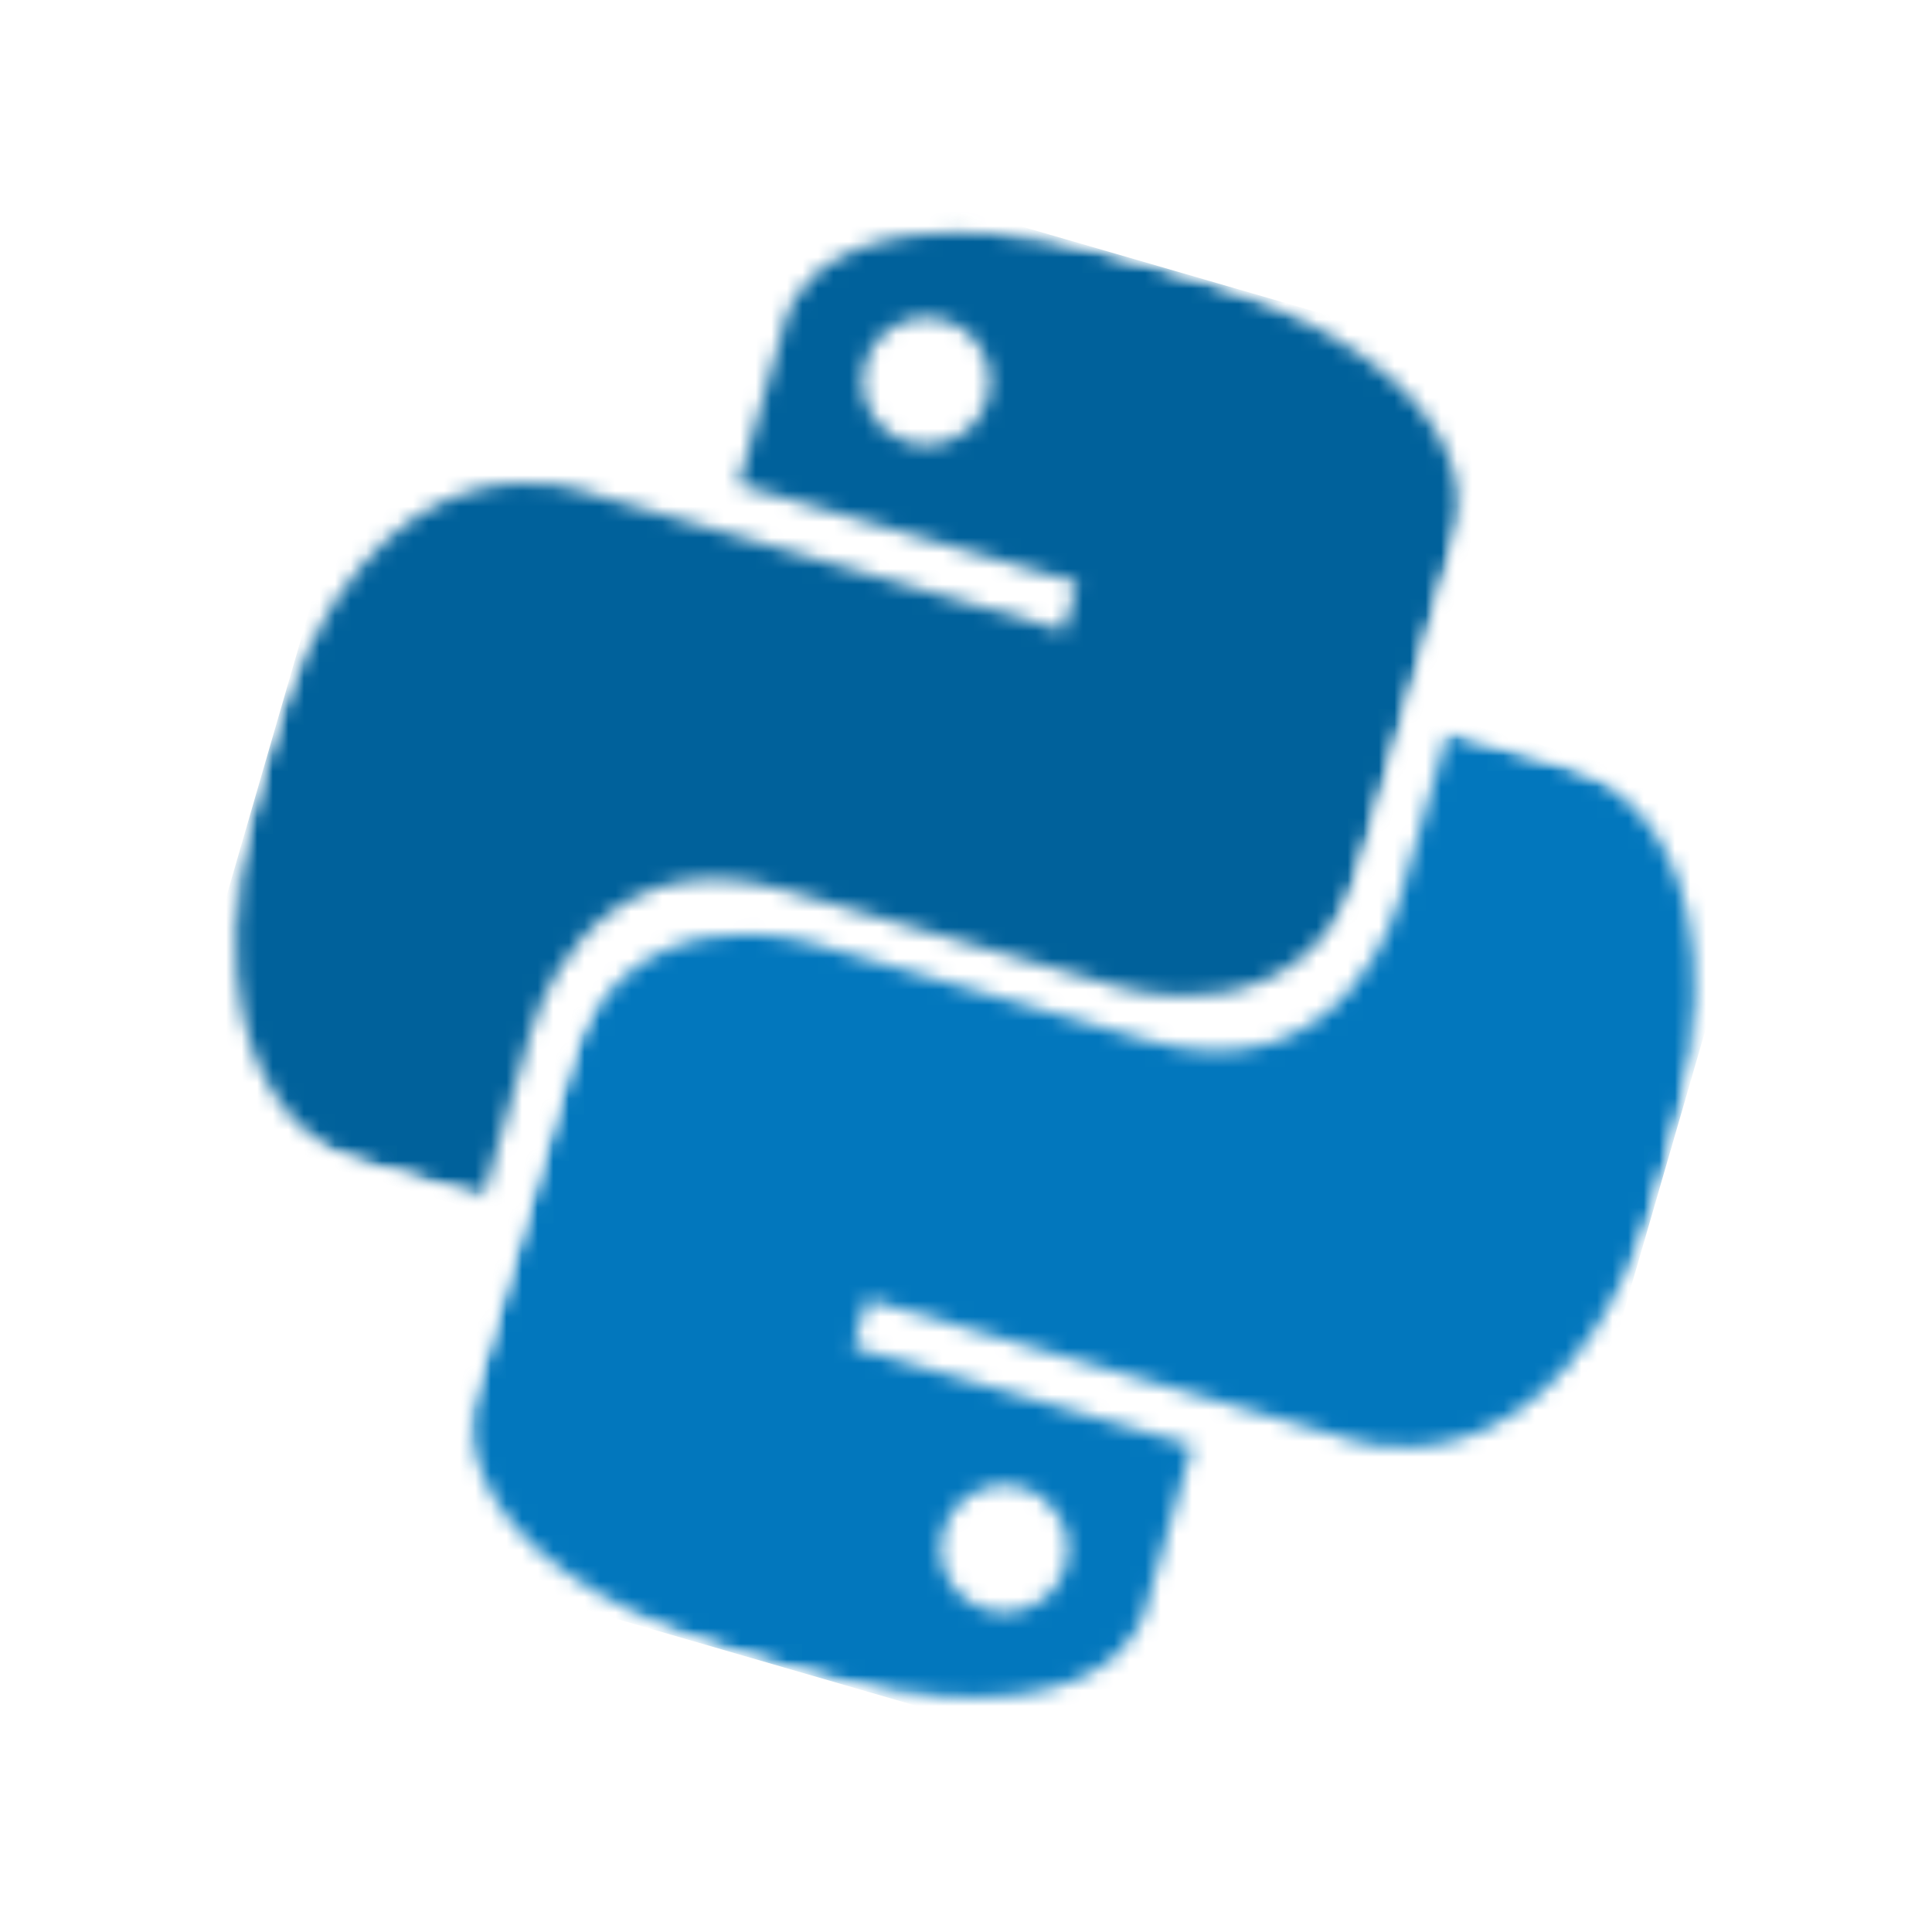 <svg width="124" height="124" viewBox="0 0 124 124" fill="none" xmlns="http://www.w3.org/2000/svg">
<g clip-path="url(#clip0_0_131)" filter="url(#filter0_f_0_131)">
<mask id="mask0_0_131" style="mask-type:luminance" maskUnits="userSpaceOnUse" x="10" y="4" width="87" height="87">
<path d="M29.951 4.215L96.668 23.551L77.311 90.342L10.594 71.006L29.951 4.215Z" fill="white"/>
</mask>
<g mask="url(#mask0_0_131)">
<mask id="mask1_0_131" style="mask-type:luminance" maskUnits="userSpaceOnUse" x="15" y="14" width="79" height="63">
<path d="M74.595 17.142C51.781 10.53 50.338 20.837 50.338 20.837L47.392 31.095L69.161 37.404L68.269 40.481L37.854 31.666C37.854 31.666 23.736 25.78 17.065 48.8C10.392 71.822 23.37 74.698 23.37 74.698L30.974 76.902L34.07 66.218C34.07 66.218 37.354 53.356 50.301 57.109L71.893 63.367C71.893 63.367 83.965 67.079 87.42 55.157L93.133 35.446C93.133 35.446 98.434 24.051 74.595 17.142ZM60.592 20.555C62.758 21.183 64 23.441 63.373 25.607C62.745 27.773 60.487 29.017 58.322 28.389C56.156 27.762 54.913 25.504 55.54 23.337C56.168 21.171 58.426 19.928 60.592 20.555Z" fill="white"/>
</mask>
<g mask="url(#mask1_0_131)">
<path d="M29.983 4.224L10.391 71.822L78.839 91.659L98.43 24.061L29.983 4.224Z" fill="#00619B"/>
</g>
</g>
<mask id="mask2_0_131" style="mask-type:luminance" maskUnits="userSpaceOnUse" x="27" y="33" width="87" height="87">
<path d="M46.656 33.495L113.313 52.814L93.932 119.688L27.275 100.37L46.656 33.495Z" fill="white"/>
</mask>
<g mask="url(#mask2_0_131)">
<mask id="mask3_0_131" style="mask-type:luminance" maskUnits="userSpaceOnUse" x="30" y="46" width="79" height="63">
<path d="M49.33 106.735C72.142 113.347 73.585 103.038 73.585 103.038L76.531 92.78L54.761 86.47L55.652 83.394L86.068 92.21C86.068 92.21 100.188 98.095 106.859 75.076C113.531 52.055 100.553 49.178 100.553 49.178L92.949 46.975L89.853 57.657C89.853 57.657 86.568 70.519 73.623 66.768L52.029 60.509C52.029 60.509 39.956 56.797 36.501 68.719L30.788 88.43C30.788 88.43 25.489 99.826 49.33 106.735ZM63.331 103.32C61.167 102.693 59.922 100.432 60.549 98.268C61.178 96.1 63.437 94.859 65.601 95.486C67.768 96.115 69.01 98.37 68.382 100.538C67.755 102.702 65.498 103.948 63.331 103.32Z" fill="white"/>
</mask>
<g mask="url(#mask3_0_131)">
<path d="M45.084 32.217L25.49 99.825L93.938 119.663L113.532 52.054L45.084 32.217Z" fill="#0277BD"/>
</g>
</g>
</g>
<defs>
<filter id="filter0_f_0_131" x="-4" y="-4" width="131.884" height="131.884" filterUnits="userSpaceOnUse" color-interpolation-filters="sRGB">
<feFlood flood-opacity="0" result="BackgroundImageFix"/>
<feBlend mode="normal" in="SourceGraphic" in2="BackgroundImageFix" result="shape"/>
<feGaussianBlur stdDeviation="2" result="effect1_foregroundBlur_0_131"/>
</filter>
<clipPath id="clip0_0_131">
<rect width="100" height="100" fill="white" transform="translate(27.836) rotate(16.163)"/>
</clipPath>
</defs>
</svg>

